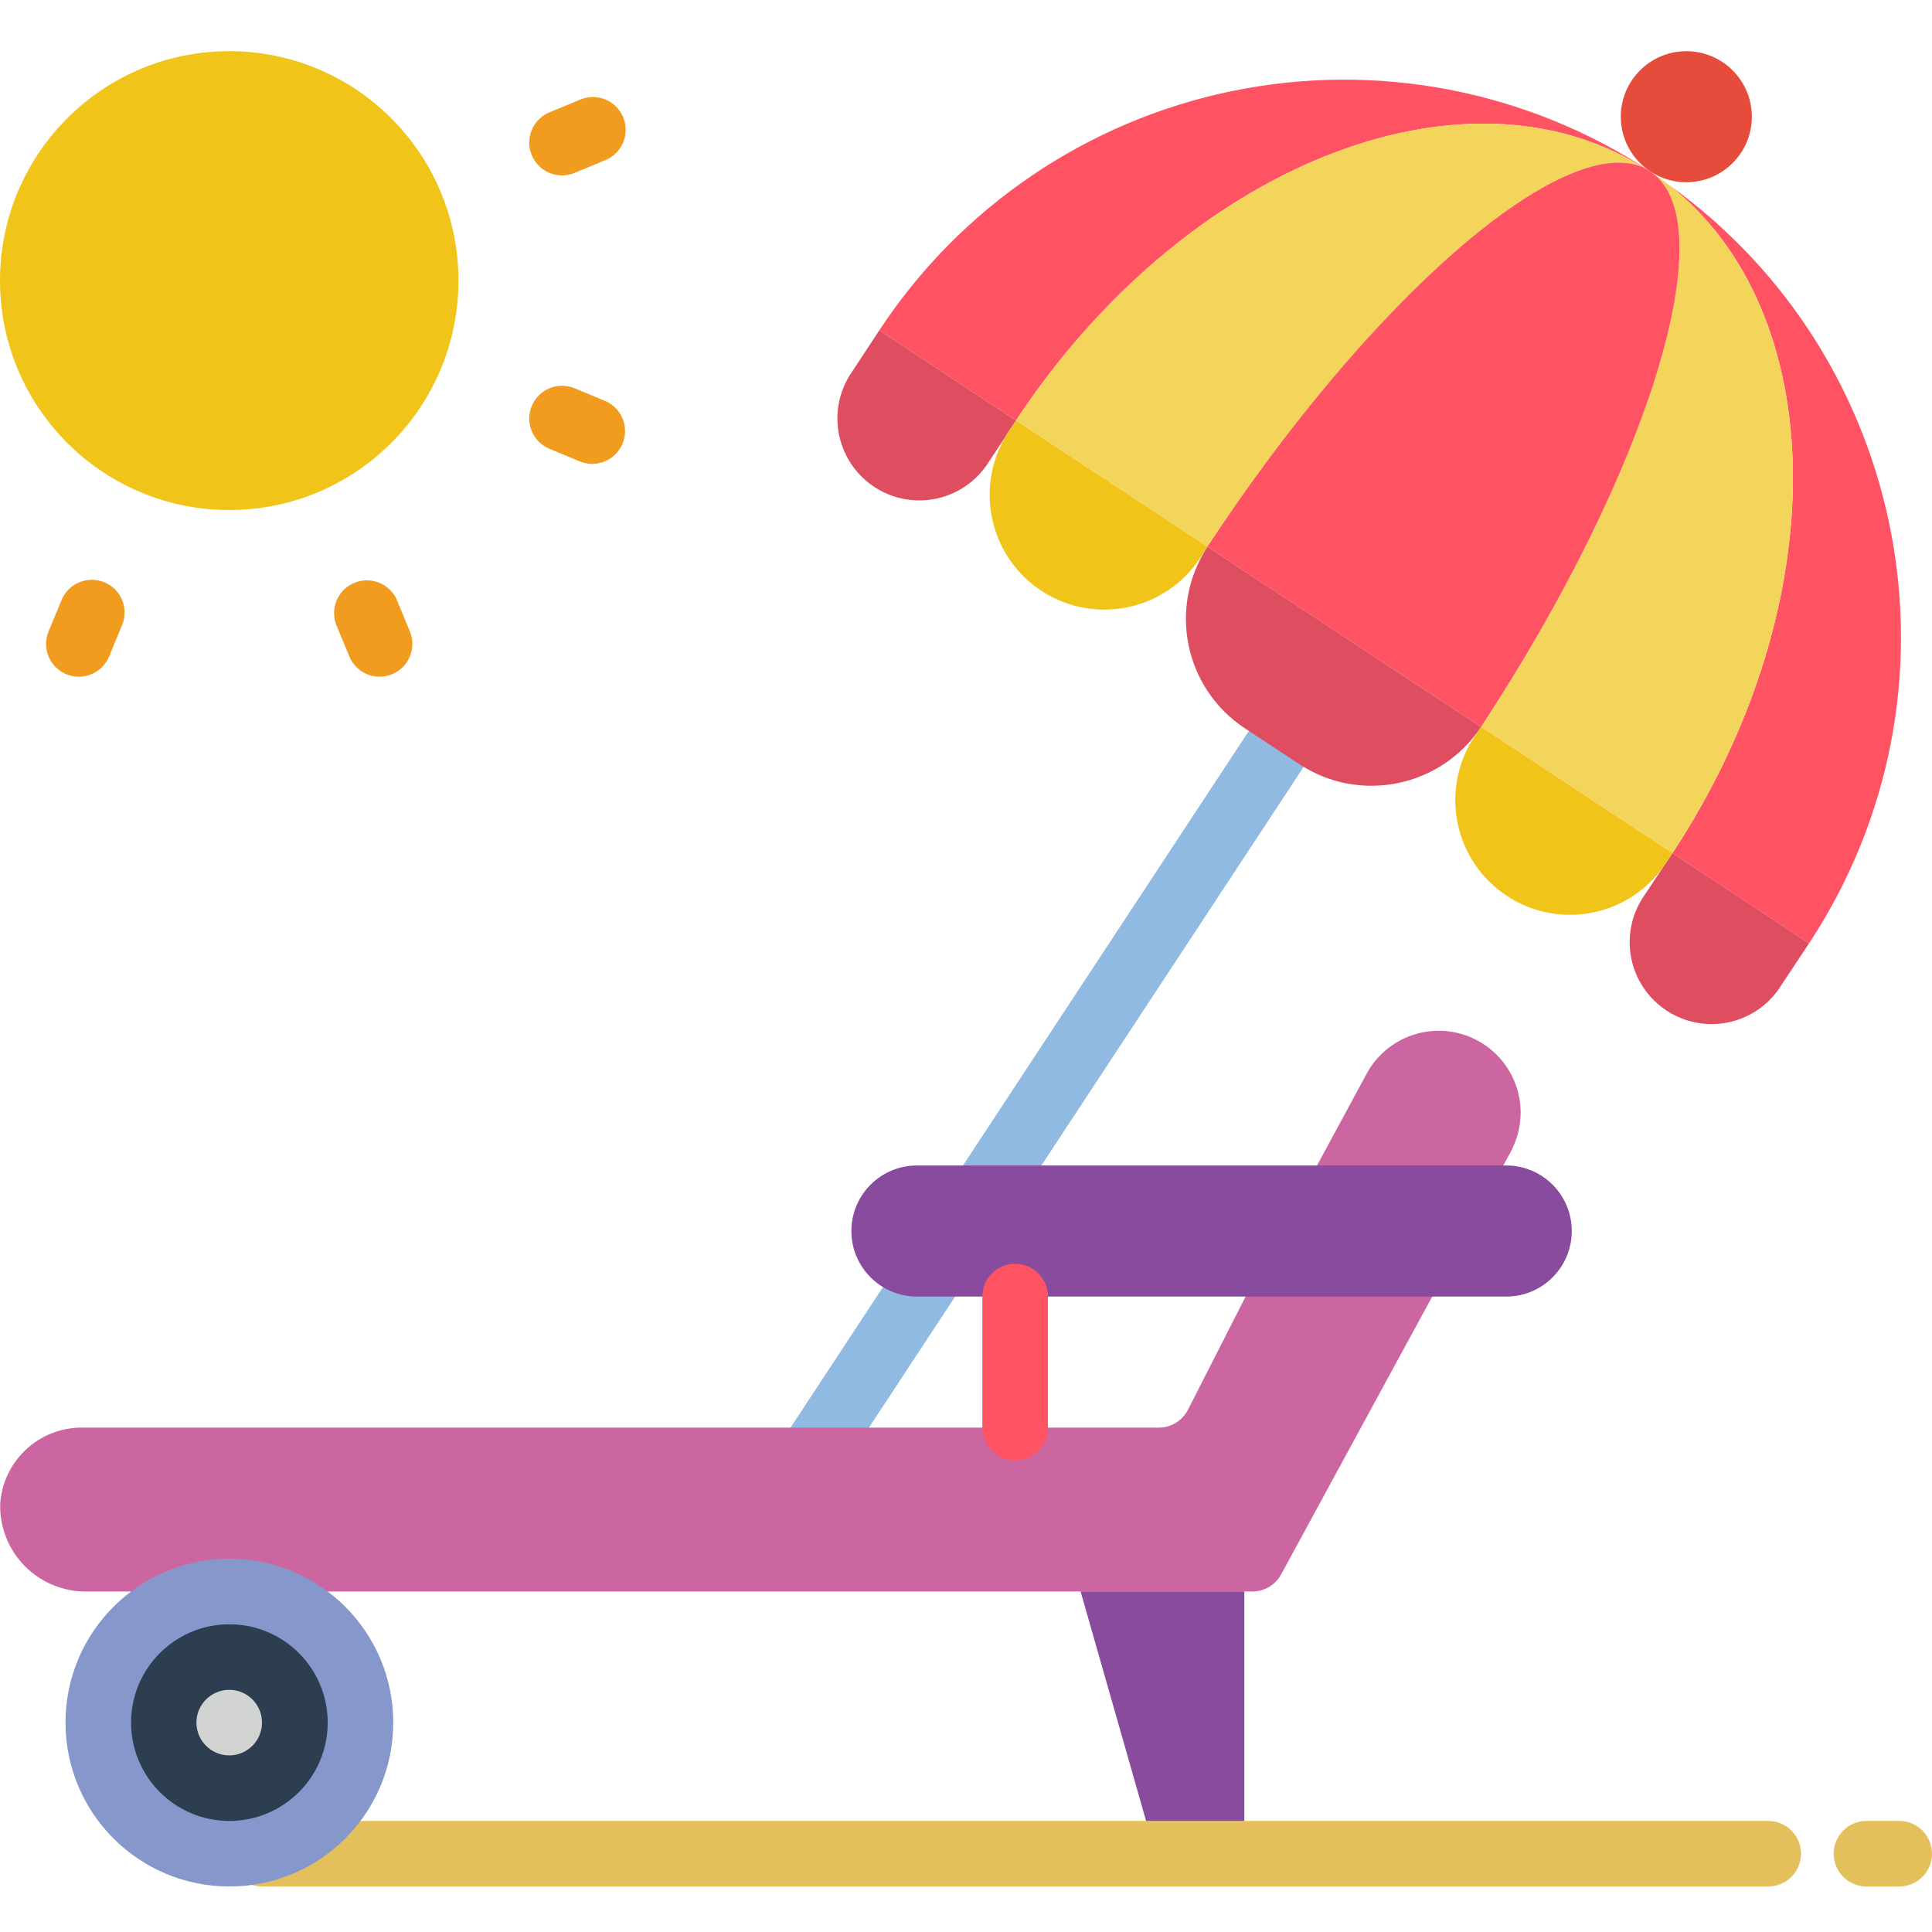 <svg height="511pt" viewBox="0 -13 511.549 511" width="511pt" xmlns="http://www.w3.org/2000/svg"><path d="m468.184 486.223h-398.812c-4.793 0-8.676-3.887-8.676-8.676 0-4.793 3.883-8.68 8.676-8.68h398.812c4.793 0 8.68 3.887 8.68 8.68 0 4.789-3.887 8.676-8.68 8.676zm0 0" fill="#e4c05c"/><path d="m502.871 486.223h-8.68c-4.793 0-8.676-3.887-8.676-8.676 0-4.793 3.883-8.68 8.676-8.68h8.68c4.793 0 8.676 3.887 8.676 8.68 0 4.789-3.883 8.676-8.676 8.676zm0 0" fill="#e4c05c"/><path d="m208.262 390.766c-3.188-.008-6.113-1.758-7.625-4.562-1.512-2.809-1.359-6.215.387-8.879l135.812-206.441c1.68-2.645 4.656-4.18 7.789-4.012 3.129.168 5.926 2.008 7.312 4.816 1.391 2.812 1.156 6.152-.609 8.742l-135.812 206.422c-1.602 2.441-4.328 3.914-7.254 3.914zm0 0" fill="#90bae1"/><path d="m436.926 32.105c-.586-.379-1.195-.727-1.82-1.043-47.988-29.852-121.84-.172-166.098 66.996l-36.188-23.867c21.477-32.66 55.051-55.445 93.332-63.34 38.281-7.895 78.133-.246 110.773 21.254zm0 0" fill="#ff5364"/><path d="m479.016 236.473-36.188-23.867c43.305-65.777 42.176-143.531-1.301-177.203 64.535 46.035 81.098 134.871 37.488 201.07zm0 0" fill="#ff5364"/><path d="m435.105 31.062c-21.262-9.457-71.941 34.367-115.418 100.406l-50.68-33.41c44.258-67.168 118.109-96.848 166.098-66.996zm0 0" fill="#f3d55b"/><path d="m442.828 212.605-50.68-33.41c44.691-68.035 64.824-133.898 44.777-147.09 1.59 1.02 3.125 2.121 4.602 3.297 43.477 33.672 44.605 111.426 1.301 177.203zm0 0" fill="#f3d55b"/><path d="m392.148 179.195-72.461-47.727c43.477-66.039 94.156-109.863 115.418-100.406.625.316 1.234.664 1.82 1.043 20.047 13.191-.086 79.055-44.777 147.09zm0 0" fill="#ff5364"/><path d="m463.848 17.629c0 9.582-7.77 17.348-17.348 17.348-9.582 0-17.348-7.766-17.348-17.348 0-9.578 7.766-17.348 17.348-17.348 9.578 0 17.348 7.77 17.348 17.348zm0 0" fill="#e64c3c"/><path d="m269.008 98.059-2.43 3.645c-.086.172-.262.348-.262.52l-4.426 6.684c-4.141 6.723-11.605 10.668-19.496 10.293-7.887-.371-14.949-5-18.438-12.086-3.488-7.086-2.852-15.508 1.66-21.984l7.203-10.938zm0 0" fill="#df4d60"/><path d="m319.688 131.469v.086l-2.344 3.559c-9.34 13.426-27.637 17.039-41.383 8.18-13.75-8.859-18.012-27.016-9.645-41.07 0-.172.176-.348.262-.52l2.43-3.645zm0 0" fill="#f0c419"/><path d="m479.016 236.473-7.203 10.848c-4.094 6.848-11.617 10.895-19.59 10.539-7.973-.359-15.102-5.062-18.57-12.246-3.469-7.188-2.711-15.699 1.973-22.16l4.773-7.203 2.43-3.645zm0 0" fill="#df4d60"/><path d="m442.828 212.605-2.43 3.645c-9.5 13.273-27.789 16.668-41.418 7.684-13.625-8.984-17.715-27.133-9.262-41.094l2.43-3.645zm0 0" fill="#f0c419"/><path d="m392.148 179.195c-10.574 15.965-32.059 20.383-48.074 9.895l-14.492-9.547c-15.953-10.539-20.375-31.996-9.895-47.988v-.086zm0 0" fill="#df4d60"/><path d="m329.816 330.02-15.273 29.973c-1.484 2.902-4.465 4.73-7.727 4.73h-285.129c-11.48-.031-20.984 8.914-21.645 20.375-.105 6.137 2.289 12.055 6.629 16.395 4.34 4.34 10.258 6.734 16.395 6.629h308.527c3.176 0 6.102-1.738 7.621-4.531l21.121-38.859 18.883-34.711 18.812-34.711 1.996-3.645c1.688-3.184 2.582-6.727 2.605-10.328-.004-9.926-6.746-18.582-16.367-21.02-9.625-2.438-19.672 1.965-24.402 10.691l-13.148 24.301zm0 0" fill="#cc66a1"/><path d="m95.371 442.832c0 19.152-15.527 34.68-34.676 34.68-19.152 0-34.68-15.527-34.68-34.68 0-19.152 15.527-34.676 34.68-34.676 19.148 0 34.676 15.523 34.676 34.676zm0 0" fill="#2c3e50"/><path d="m60.738 486.223c-23.965 0-43.391-19.426-43.391-43.391 0-23.961 19.426-43.387 43.391-43.387 23.961 0 43.387 19.426 43.387 43.387 0 23.965-19.426 43.391-43.387 43.391zm0-69.422c-14.379 0-26.035 11.656-26.035 26.031 0 14.379 11.656 26.035 26.035 26.035 14.375 0 26.031-11.656 26.031-26.035 0-14.375-11.656-26.031-26.031-26.031zm0 0" fill="#8697cb"/><path d="m69.371 442.832c0 4.793-3.883 8.68-8.676 8.68-4.793 0-8.68-3.887-8.68-8.68s3.887-8.676 8.68-8.676c4.793 0 8.676 3.883 8.676 8.676zm0 0" fill="#d1d4d1"/><path d="m286.121 408.121 17.34 60.746h26.008v-60.746" fill="#894b9d"/><path d="m242.785 295.316h156.027c9.586 0 17.355 7.77 17.355 17.355s-7.77 17.355-17.355 17.355h-156.027c-9.586 0-17.359-7.77-17.359-17.355s7.773-17.355 17.359-17.355zm0 0" fill="#894b9d"/><path d="m268.781 373.41c-4.793 0-8.676-3.887-8.676-8.68v-34.711c0-4.793 3.883-8.68 8.676-8.68s8.68 3.887 8.68 8.68v34.711c0 2.301-.914 4.512-2.543 6.137-1.625 1.629-3.832 2.543-6.137 2.543zm0 0" fill="#ff5364"/><path d="m121.387 61.02c0-33.547-27.172-60.746-60.691-60.746-33.523 0-60.695 27.199-60.695 60.746 0 33.551 27.172 60.746 60.695 60.746 33.52 0 60.691-27.195 60.691-60.746zm0 0" fill="#f0c419"/><g fill="#f29c1f"><path d="m156.812 109.547c-1.141-.004-2.27-.227-3.324-.66l-8.004-3.324c-4.426-1.832-6.527-6.91-4.691-11.34 1.832-4.43 6.91-6.531 11.34-4.695l8.012 3.324c3.828 1.582 6 5.652 5.191 9.715-.812 4.066-4.383 6.988-8.523 6.98zm0 0"/><path d="m20.879 165.902c-2.898 0-5.602-1.445-7.211-3.855-1.613-2.406-1.914-5.461-.809-8.137l3.324-8.02c1.109-2.973 3.754-5.102 6.895-5.555 3.141-.453 6.277.844 8.18 3.383 1.902 2.539 2.27 5.914.953 8.801l-3.312 8.02c-1.344 3.246-4.508 5.363-8.02 5.363zm0 0"/><path d="m100.516 165.902c-3.512 0-6.676-2.117-8.016-5.363l-3.324-8.02c-1.25-2.875-.848-6.203 1.047-8.699 1.898-2.5 4.996-3.777 8.102-3.352 3.105.43 5.738 2.504 6.887 5.422l3.316 8.02c1.832 4.426-.27 9.496-4.695 11.332-1.051.434-2.18.656-3.316.66zm0 0"/><path d="m148.809 33.164c-4.141.004-7.707-2.922-8.516-6.984-.809-4.062 1.367-8.129 5.191-9.711l8.012-3.316c2.879-1.266 6.215-.875 8.727 1.02 2.508 1.895 3.797 5 3.363 8.113-.43 3.117-2.512 5.754-5.441 6.895l-8.012 3.324c-1.055.438-2.184.66-3.324.66zm0 0"/></g></svg>